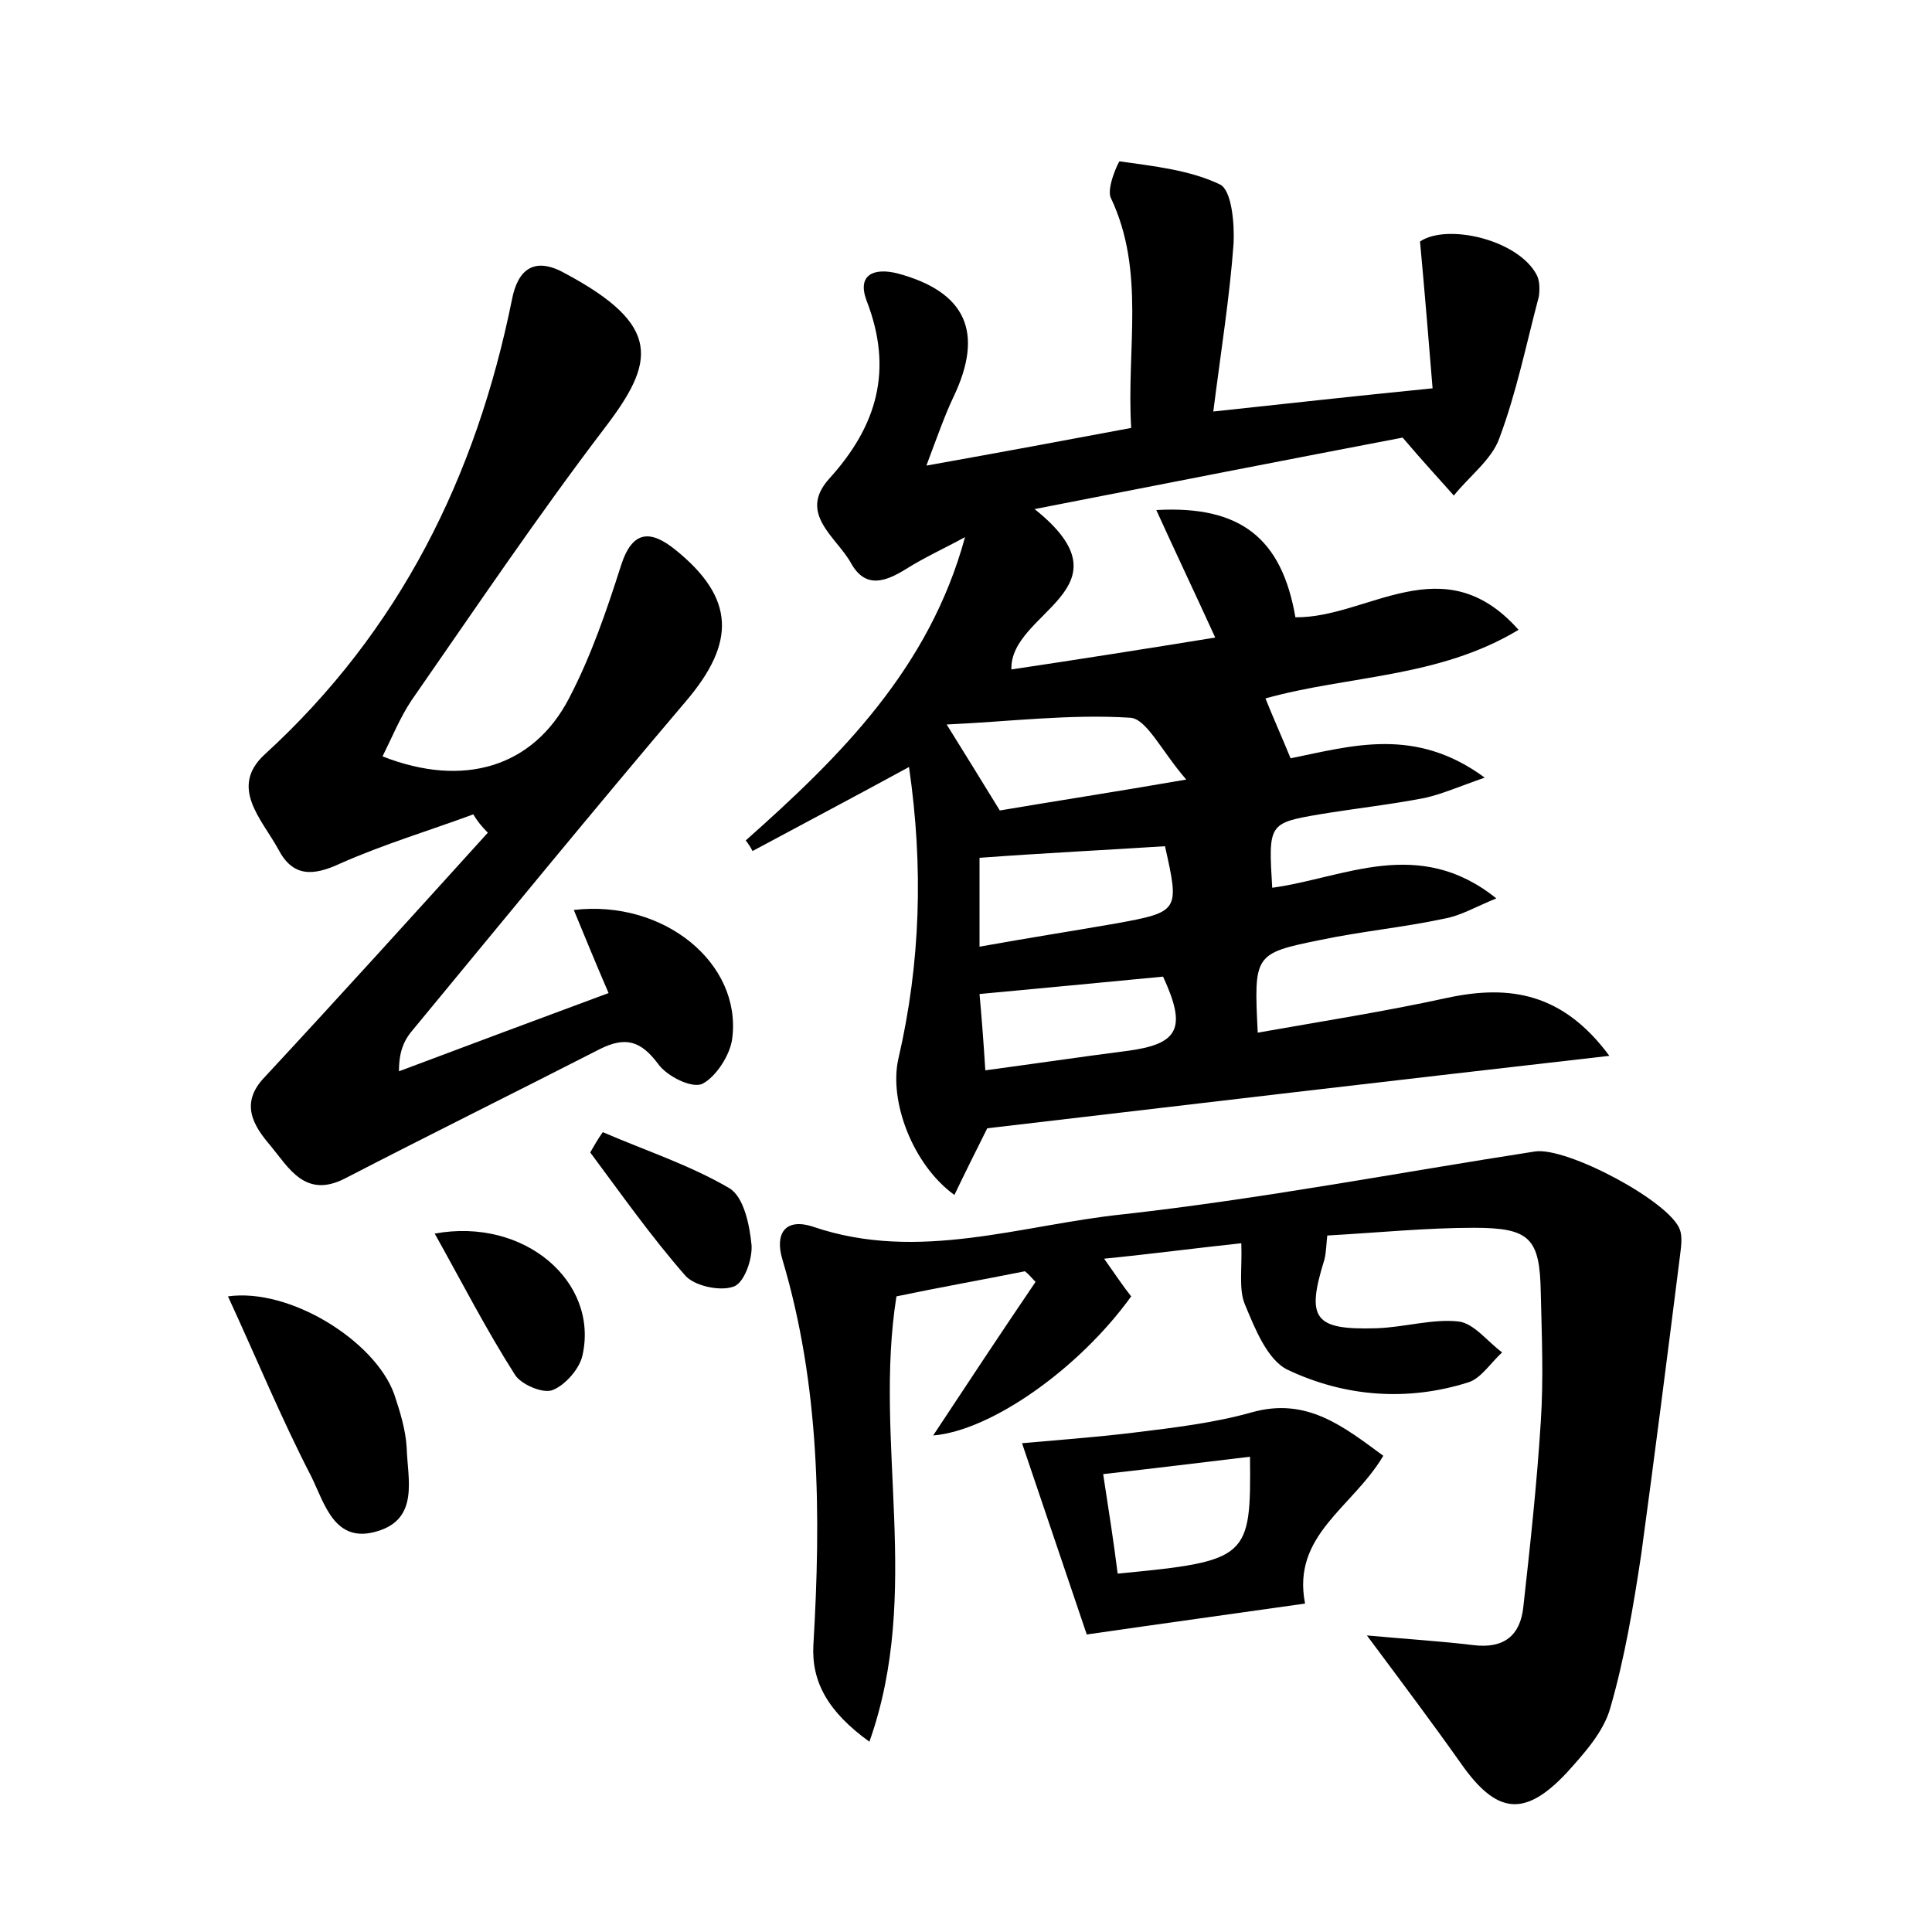 <?xml version="1.0" encoding="utf-8"?>
<!-- Generator: Adobe Illustrator 22.0.0, SVG Export Plug-In . SVG Version: 6.00 Build 0)  -->
<svg version="1.1" id="图层_1" xmlns="http://www.w3.org/2000/svg" xmlns:xlink="http://www.w3.org/1999/xlink" x="0px" y="0px"
	 viewBox="0 0 200 200" style="enable-background:new 0 0 200 200;" xml:space="preserve">
<style type="text/css">
	.st1{fill:#010000;}
	.st4{fill:#fbfafc;}
</style>
<g>
	
	<path d="M130.2,106.9c6.8-1.2,13.2-2.2,19.6-3.6c6.5-1.4,12-0.5,16.8,6c-21.9,2.5-43.2,5-64.4,7.5c-1.2,2.4-2.3,4.6-3.4,6.9
		c-4.3-3.1-6.8-9.7-5.8-14.1c2.3-9.9,2.6-19.9,1.1-30.2c-5.5,3-10.8,5.8-16.2,8.7c-0.2-0.4-0.4-0.7-0.7-1.1
		c9.8-8.7,19-17.8,22.7-31.4c-2,1.1-4.2,2.1-6.1,3.3c-2.1,1.3-4.2,2.1-5.7-0.6c-1.5-2.7-5.5-5.1-2.3-8.7c5-5.5,6.7-11.3,3.9-18.5
		c-1-2.7,0.8-3.4,3.2-2.8c7.1,1.9,9,6.1,5.8,12.8c-0.9,1.9-1.6,3.9-2.8,7.1c7.8-1.4,14.3-2.6,21.2-3.9c-0.5-8.2,1.5-16.2-2.1-23.8
		c-0.5-1,0.8-3.8,0.9-3.8c3.5,0.5,7.3,0.9,10.4,2.4c1.2,0.6,1.5,4,1.4,6.1c-0.4,5.5-1.3,11.1-2.1,17.4c7.5-0.8,14.6-1.6,22.7-2.4
		c-0.4-4.9-0.8-9.8-1.3-15.2c2.8-1.9,10.2-0.2,12.1,3.5c0.3,0.6,0.3,1.5,0.2,2.2c-1.3,4.9-2.3,9.9-4.1,14.7
		c-0.8,2.2-3.1,3.9-4.7,5.9c-1.5-1.7-3-3.3-5.3-6c-11.5,2.2-24.3,4.7-38.1,7.4c10.4,8.3-2.6,10.6-2.4,16.6c6.7-1,13.7-2.1,21.1-3.3
		c-2.1-4.6-4.1-8.8-6.1-13.2c8.8-0.5,13,3,14.4,11.1c7.5,0.1,15.3-7.5,23.1,1.3c-8.3,5-17.6,4.7-26.2,7.1c0.8,2,1.7,4,2.6,6.2
		c6.4-1.3,12.9-3.3,20.1,2c-2.6,0.9-4.4,1.7-6.2,2.1c-3.6,0.7-7.3,1.1-10.9,1.7c-5.3,0.9-5.3,1-4.9,7.6c7.4-1,15.1-5.4,23.2,1.1
		c-2.2,0.9-3.7,1.8-5.4,2.1c-4.2,0.9-8.5,1.3-12.8,2.2C129.8,98.7,129.8,98.8,130.2,106.9z M101.4,88.8c0,2.9,0,5.8,0,9.2
		c5-0.9,9.5-1.6,14.1-2.4c6.6-1.2,6.6-1.3,5.1-8C114.4,88,108.2,88.3,101.4,88.8z M103.5,83.9c5.9-1,11.8-1.9,19.3-3.2
		c-2.6-3-4.1-6.3-5.8-6.4c-6.2-0.4-12.5,0.4-19,0.7C99.8,77.9,101.6,80.8,103.5,83.9z M102,110.8c5.2-0.7,9.9-1.4,14.6-2
		c5.4-0.7,6.3-2.3,3.8-7.7c-6.3,0.6-12.5,1.2-19,1.8C101.6,105.1,101.8,107.6,102,110.8z"/>
	<path d="M141.5,169.3c4.4,0.4,7.7,0.6,11,1c3.2,0.4,4.9-1,5.2-4c0.7-6.3,1.4-12.7,1.8-19.1c0.3-4.5,0.1-9,0-13.4
		c-0.1-5.6-1.1-6.7-6.9-6.7c-4.9,0-9.9,0.5-15.2,0.8c-0.1,0.8-0.1,1.7-0.3,2.5c-1.9,6.1-1.1,7.3,5.4,7.1c2.9-0.1,5.8-1,8.5-0.7
		c1.6,0.2,3,2.1,4.5,3.2c-1.2,1.1-2.2,2.7-3.5,3.1c-6.3,2-12.8,1.5-18.7-1.3c-2.1-1-3.4-4.3-4.4-6.7c-0.7-1.6-0.3-3.7-0.4-6.4
		c-4.7,0.5-9.2,1.1-14.2,1.6c1.2,1.7,2,2.9,2.8,3.9c-5.4,7.5-14.5,13.9-20.5,14.4c3.5-5.3,7-10.6,10.6-15.9
		c-0.4-0.4-0.7-0.8-1.1-1.1c-4.5,0.9-9,1.7-13.3,2.6c-2.4,15.1,2.7,30.6-2.8,46.1c-4.3-3.1-6-6.2-5.8-10c0.8-13.5,0.7-26.8-3.2-39.9
		c-0.8-2.6,0.2-4.4,3.2-3.4c10.9,3.7,21.5-0.2,32.1-1.3c14.3-1.6,28.4-4.3,42.6-6.5c3.3-0.5,14,5.2,15,8.1c0.3,0.8,0.1,1.9,0,2.8
		c-1.3,10.3-2.6,20.5-4,30.8c-0.8,5.3-1.7,10.7-3.2,15.9c-0.7,2.5-2.7,4.7-4.5,6.7c-4.4,4.7-7.3,4.3-11-1
		C148.3,178.4,145.3,174.4,141.5,169.3z"/>
	<path d="M49,84.3c-4.6,1.7-9.3,3.1-13.8,5.1c-2.8,1.3-4.9,1.4-6.4-1.5c-1.7-3.1-5.1-6.4-1.4-9.8C41.4,65.3,49.3,49.3,53,31
		c0.6-3.1,2.3-4.5,5.5-2.7c10.1,5.4,9.3,9.2,4.1,16c-7,9.2-13.4,18.7-20,28.2c-1.2,1.8-2,3.8-3,5.8c8.4,3.3,15.6,1.1,19.3-6
		c2.3-4.4,3.9-9.1,5.4-13.8c1.2-3.7,3.1-3.6,5.6-1.6c6.2,5,6.3,9.6,1.1,15.7C61.4,83.9,52,95.4,42.5,106.9c-0.7,0.9-1.2,2-1.2,4
		c7.2-2.7,14.4-5.4,21.7-8.1c-1.3-3-2.4-5.7-3.6-8.6c9.3-1.1,17.4,5.5,16.4,13.3c-0.2,1.7-1.7,4-3.1,4.7c-1.1,0.5-3.7-0.8-4.6-2.1
		c-1.8-2.4-3.4-2.8-6-1.5c-8.8,4.5-17.7,8.9-26.4,13.4c-4.1,2.1-5.8-1.1-7.7-3.4c-1.8-2.1-3.2-4.4-0.6-7.1
		c7.8-8.4,15.4-16.8,23.1-25.3C49.9,85.6,49.4,85,49,84.3z"/>
	<path d="M143.2,150.7c-3.2,5.4-9.5,8.2-8.1,15.3c-7,1-14.3,2-22.6,3.2c-2-5.9-4.3-12.7-6.7-19.8c3.3-0.3,7.5-0.6,11.6-1.1
		c4.1-0.5,8.3-1,12.2-2.1C135.3,144.6,139.1,147.7,143.2,150.7z M129.4,150.8c-5,0.6-9.9,1.2-15.2,1.8c0.6,3.9,1.1,7.1,1.5,10.3
		C129.3,161.6,129.5,161.3,129.4,150.8z"/>
	<path d="M23.6,134.2c6.4-0.9,15.2,4.6,17.2,10.1c0.6,1.8,1.2,3.7,1.3,5.6c0.1,3.2,1.3,7.3-3,8.6c-4.5,1.4-5.5-2.9-6.9-5.7
		C29.1,146.8,26.6,140.7,23.6,134.2z"/>
	<path d="M45,127.7c9.3-1.7,17,5,15.3,12.6c-0.3,1.4-1.8,3.1-3.1,3.6c-1,0.4-3.3-0.6-3.9-1.6C50.3,137.6,47.8,132.7,45,127.7z"/>
	<path d="M62.4,117.2c4.4,1.9,9,3.4,13.1,5.8c1.5,0.9,2.1,3.8,2.3,5.9c0.1,1.5-0.8,4-1.9,4.3c-1.4,0.5-4.1-0.1-5-1.2
		c-3.5-4-6.6-8.4-9.8-12.7C61.5,118.6,61.9,117.9,62.4,117.2z"/>
	
	
	
	
</g>
</svg>

